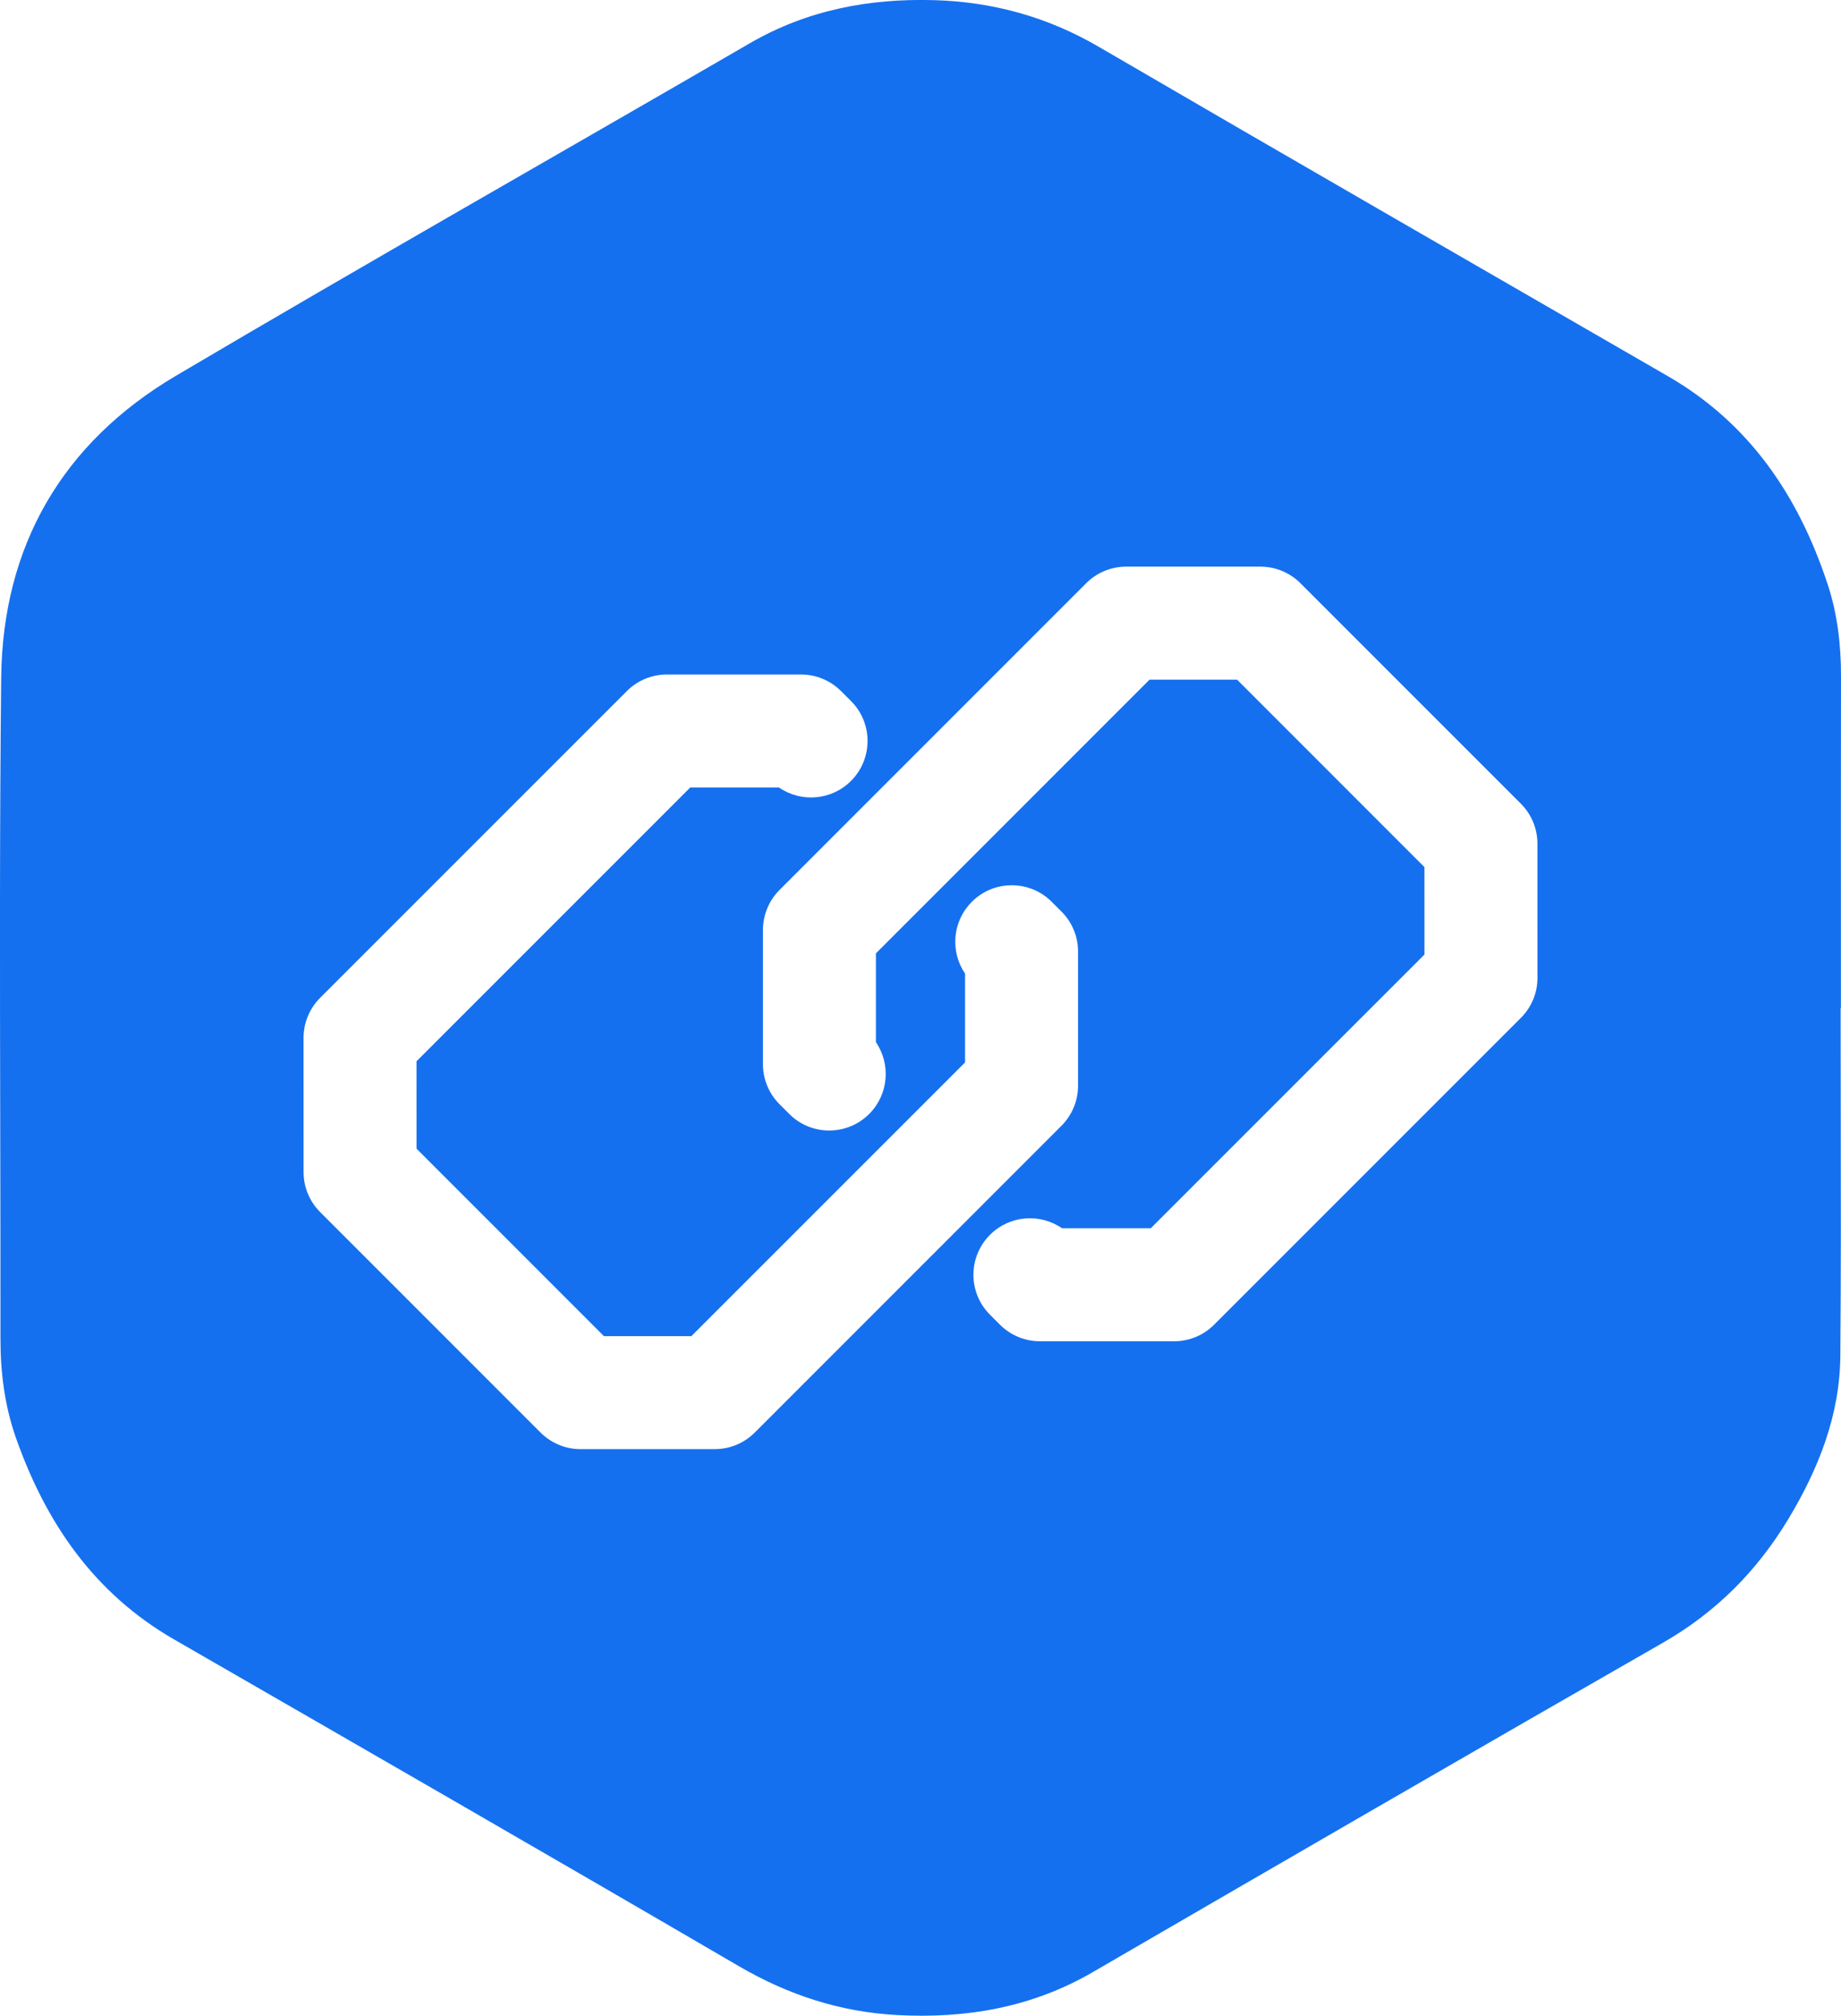 <svg xmlns:mydata="http://www.w3.org/2000/svg" mydata:contrastcolor="ffffff" mydata:template="Default" mydata:presentation="2.5" mydata:layouttype="undefined" mydata:specialfontid="undefined" mydata:id1="046" mydata:id2="564" mydata:companyname="Joblinker" mydata:companytagline="" version="1.1" xmlns="http://www.w3.org/2000/svg" xmlns:xlink="http://www.w3.org/1999/xlink" width="100%" viewBox="205.411 115 139.178 152.353"><g data-paper-data="{&quot;isIcon&quot;:&quot;true&quot;,&quot;iconType&quot;:&quot;icon&quot;,&quot;rawIconId&quot;:&quot;773283&quot;,&quot;selectedEffects&quot;:{&quot;container&quot;:&quot;&quot;,&quot;transformation&quot;:&quot;&quot;,&quot;pattern&quot;:&quot;&quot;},&quot;combineTerms&quot;:&quot;undefined&quot;,&quot;isDetailed&quot;:false,&quot;fillRule&quot;:&quot;evenodd&quot;,&quot;bounds&quot;:{&quot;x&quot;:205.4107827904245,&quot;y&quot;:115.00000000000003,&quot;width&quot;:139.17843441915102,&quot;height&quot;:152.3526115988855},&quot;iconStyle&quot;:&quot;standalone&quot;,&quot;suitableAsStandaloneIcon&quot;:true}" fill-rule="evenodd"><path d="M343.569,159.126c0.753,2.269 1.025,4.618 1.02,7.011c-0.012,6.786 -0.01,13.576 -0.008,20.366c0.001,1.562 0.001,3.123 0.001,4.685h-0.022c0,2.554 0.004,5.108 0.009,7.662c0.011,6.216 0.021,12.433 -0.031,18.649c-0.039,4.469 -1.643,8.509 -3.919,12.293c-2.359,3.921 -5.46,7.054 -9.478,9.36c-14.405,8.251 -28.767,16.576 -43.122,24.907c-4.609,2.677 -9.587,3.526 -14.82,3.239c-4.283,-0.234 -8.212,-1.522 -11.94,-3.697c-14.191,-8.28 -28.435,-16.479 -42.674,-24.682c-6.053,-3.483 -9.71,-8.82 -11.974,-15.257c-0.849,-2.417 -1.167,-4.925 -1.165,-7.488c0.004,-5.385 -0.007,-10.769 -0.018,-16.154c-0.023,-11.263 -0.047,-22.525 0.072,-33.788c0.106,-9.96 4.619,-17.75 13.197,-22.822c14.389,-8.499 28.929,-16.747 43.383,-25.131c4.322,-2.511 8.991,-3.4 13.902,-3.27c4.457,0.121 8.605,1.259 12.496,3.529c14.318,8.343 28.683,16.61 43.033,24.899c6.179,3.57 9.864,9.063 12.056,15.686zM297.195,215.124l23.196,-23.194c0.801,-0.799 1.252,-1.886 1.25,-3.017l-0.002,-10.146c0,-1.134 -0.449,-2.219 -1.25,-3.02l-16.67,-16.67c-0.801,-0.799 -1.888,-1.25 -3.02,-1.25h-10.149c-1.134,0 -2.219,0.449 -3.02,1.25l-23.191,23.191c-0.799,0.801 -1.25,1.888 -1.25,3.02v10.147c0,1.136 0.451,2.223 1.254,3.024l0.741,0.74c1.669,1.667 4.372,1.662 6.039,-0.007c1.473,-1.476 1.642,-3.76 0.507,-5.422v-6.714l20.688,-20.688h6.613l14.167,14.169l0.002,6.608l-20.693,20.69h-6.707c-1.669,-1.155 -3.97,-0.986 -5.45,0.499c-1.666,1.669 -1.664,4.373 0.007,6.039l0.757,0.755c0.801,0.798 1.886,1.247 3.017,1.247h10.144c1.134,0 2.219,-0.449 3.02,-1.25zM259.449,224.526c1.134,0 2.219,-0.449 3.02,-1.25l23.191,-23.192c0.799,-0.801 1.25,-1.888 1.25,-3.02v-10.147c0,-1.136 -0.451,-2.224 -1.257,-3.025l-0.741,-0.738c-1.669,-1.666 -4.375,-1.659 -6.039,0.014c-1.469,1.476 -1.637,3.758 -0.504,5.419v6.712l-20.69,20.688l-6.611,0.002l-14.167,-14.169l-0.002,-6.608l20.693,-20.693h6.707c1.666,1.153 3.967,0.984 5.45,-0.499c1.666,-1.669 1.664,-4.373 -0.007,-6.039l-0.757,-0.755c-0.801,-0.798 -1.886,-1.247 -3.017,-1.247h-10.144c-1.134,0 -2.219,0.449 -3.02,1.25l-23.196,23.194c-0.799,0.801 -1.25,1.888 -1.25,3.02l0.002,10.144c0,1.134 0.449,2.219 1.25,3.02l16.67,16.672c0.801,0.799 1.888,1.25 3.02,1.25z" data-paper-data="{&quot;isPathIcon&quot;:true}" style="fill: #1570EF;"></path></g></svg>